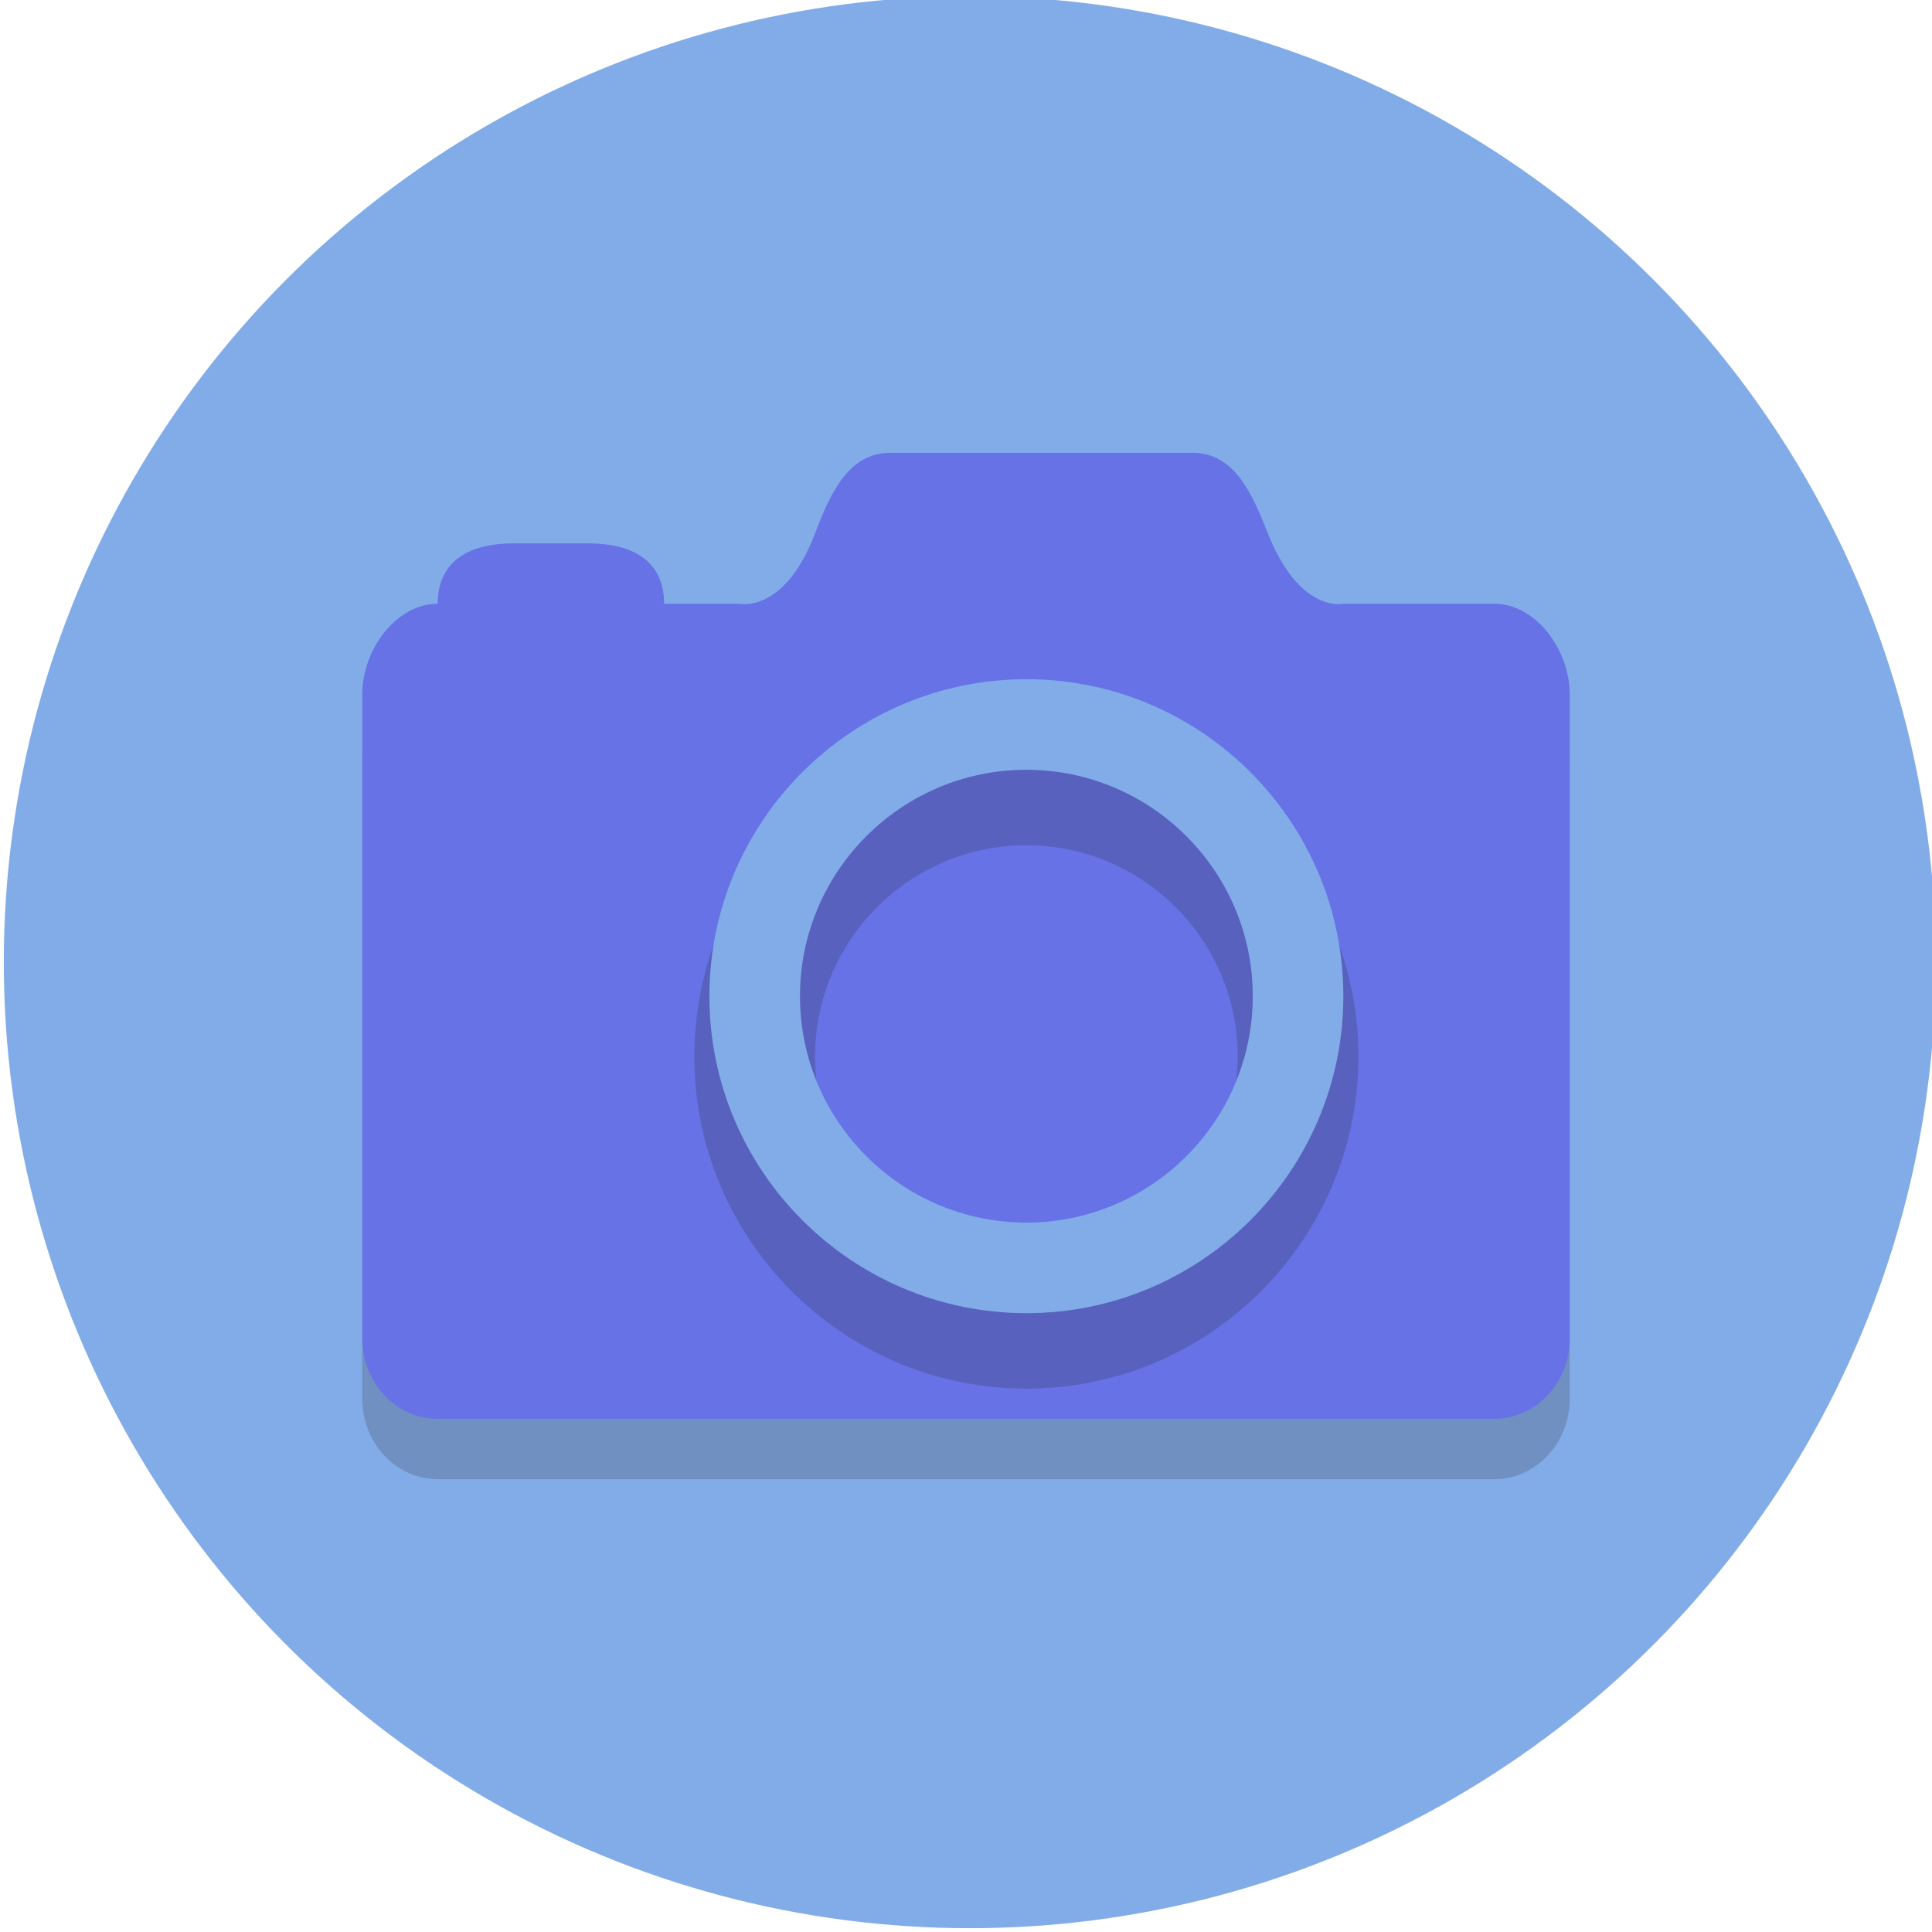 <svg width="64" height="64" xmlns="http://www.w3.org/2000/svg">

 <g>
  <title>background</title>
  <rect fill="none" id="canvas_background" height="402" width="582" y="-1" x="-1"/>
 </g>
 <g>
  <title>Layer 1</title>
  <circle id="svg_2" r="32" fill="#82ace8" cy="31.874" cx="32.126"/>
  <path opacity="0.2" id="svg_5" fill="#231F20" d="m49.5,22.333l-5,0c0,0 -1.445,0 -2.5,-2.667c-0.537,-1.357 -1.12,-2.666 -2.5,-2.666l-10,0c-1.38,0 -1.98,1.301 -2.5,2.667c-1.015,2.667 -2.5,2.667 -2.5,2.667l-2.5,0c0,-1.472 -1.12,-2.667 -2.5,-2.667l-2.5,0c-1.38,0 -2.5,1.195 -2.5,2.667c-1.38,0 -2.5,1.195 -2.5,2.667l0,21.333c0,1.471 1.12,2.666 2.5,2.666l35,0c1.38,0 2.5,-1.195 2.5,-2.667l0,-21.333c0,-1.472 -1.12,-2.667 -2.5,-2.667z"/>
  <path id="svg_7" fill="#6772e6" d="m49.5,20l-5,0c0,0 -1.445,0.333 -2.5,-2.333c-0.537,-1.358 -1.12,-2.667 -2.5,-2.667l-10,0c-1.38,0 -1.98,1.301 -2.5,2.667c-1.015,2.666 -2.5,2.333 -2.5,2.333l-2.5,0c0,-1.472 -1.12,-2 -2.5,-2l-2.5,0c-1.38,0 -2.5,0.528 -2.5,2c-1.38,0 -2.5,1.528 -2.5,3l0,21.333c0,1.472 1.12,2.667 2.5,2.667l35,0c1.38,0 2.5,-1.195 2.5,-2.667l0,-21.333c0,-1.472 -1.12,-3 -2.5,-3z"/>
  <circle id="svg_9" r="9" fill="#6772e6" cy="33" cx="34"/>
  <path opacity="0.2" id="svg_12" fill="#231F20" d="m34,46c-6.065,0 -11,-4.935 -11,-11s4.935,-11 11,-11s11,4.935 11,11s-4.935,11 -11,11zm0,-18c-3.859,0 -7,3.141 -7,7s3.141,7 7,7s7,-3.141 7,-7s-3.141,-7 -7,-7z"/>
  <path id="svg_14" fill="#82ace8" d="m34,43.5c-5.79,0 -10.5,-4.71 -10.5,-10.5s4.71,-10.5 10.5,-10.5s10.5,4.71 10.5,10.5s-4.71,10.5 -10.5,10.5zm0,-18c-4.136,0 -7.5,3.364 -7.5,7.5s3.364,7.5 7.5,7.5s7.5,-3.364 7.5,-7.5s-3.364,-7.5 -7.5,-7.5z"/>
 </g>
</svg>